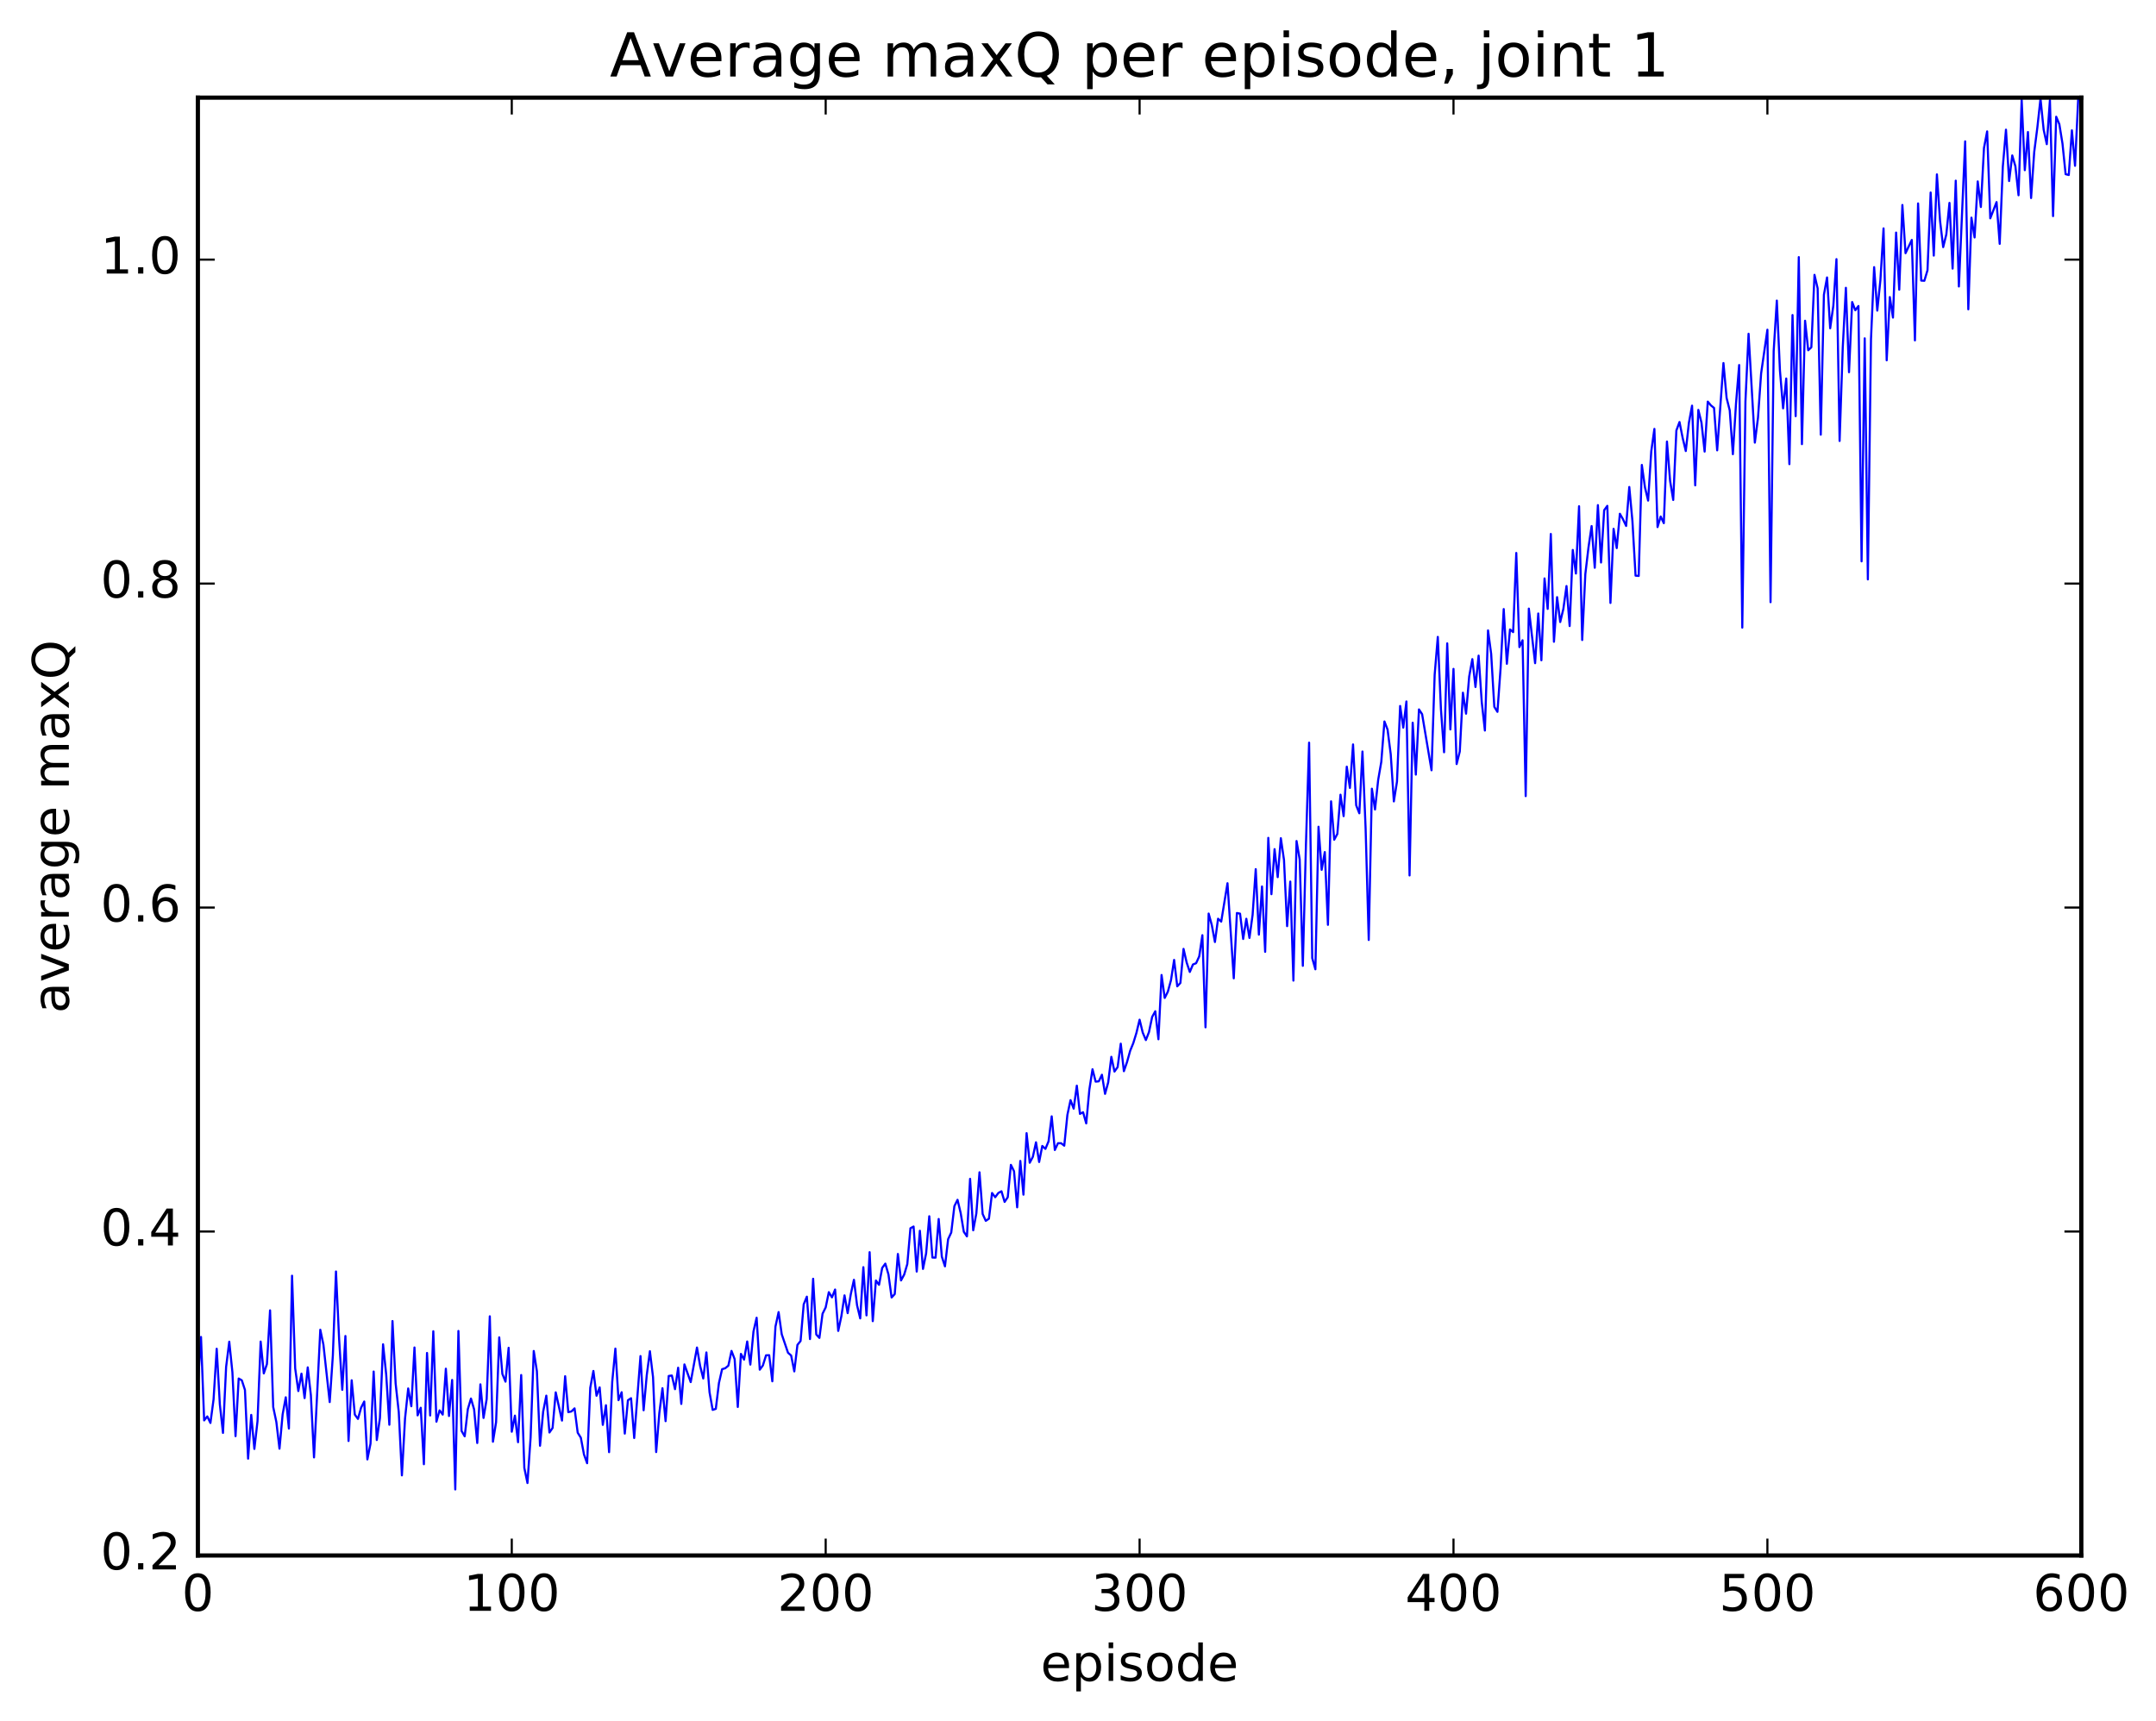 <?xml version="1.0" encoding="utf-8" standalone="no"?>
<!DOCTYPE svg PUBLIC "-//W3C//DTD SVG 1.1//EN"
  "http://www.w3.org/Graphics/SVG/1.1/DTD/svg11.dtd">
<!-- Created with matplotlib (http://matplotlib.org/) -->
<svg height="408pt" version="1.1" viewBox="0 0 511 408" width="511pt" xmlns="http://www.w3.org/2000/svg" xmlns:xlink="http://www.w3.org/1999/xlink">
 <defs>
  <style type="text/css">
*{stroke-linecap:butt;stroke-linejoin:round;stroke-miterlimit:100000;}
  </style>
 </defs>
 <g id="figure_1">
  <g id="patch_1">
   <path d="M 0 408.169 
L 511.95 408.169 
L 511.95 0 
L 0 0 
z
" style="fill:#ffffff;"/>
  </g>
  <g id="axes_1">
   <g id="patch_2">
    <path d="M 46.898 368.742 
L 493.298 368.742 
L 493.298 23.142 
L 46.898 23.142 
z
" style="fill:#ffffff;"/>
   </g>
   <g id="line2d_1">
    <path clip-path="url(#pae7484895f)" d="M 46.898 328.17 
L 47.642 316.945 
L 48.386 336.725 
L 49.13 335.778 
L 49.873 337.332 
L 50.617 331.746 
L 51.361 319.735 
L 52.105 332.915 
L 52.849 339.686 
L 53.593 324.038 
L 54.337 318.065 
L 55.081 325.284 
L 55.825 340.458 
L 56.569 326.791 
L 57.313 327.219 
L 58.057 329.5 
L 58.801 345.787 
L 59.545 335.42 
L 60.289 343.485 
L 61.033 336.911 
L 61.778 318.034 
L 62.522 325.583 
L 63.266 323.365 
L 64.01 310.632 
L 64.754 333.555 
L 65.498 337.092 
L 66.242 343.427 
L 66.986 335.306 
L 67.73 331.244 
L 68.474 338.648 
L 69.218 302.422 
L 69.962 324.391 
L 70.706 329.764 
L 71.45 325.64 
L 72.194 331.438 
L 72.938 324.15 
L 73.681 330.733 
L 74.425 345.494 
L 75.913 315.224 
L 76.657 318.783 
L 78.145 332.378 
L 78.889 321.37 
L 79.633 301.42 
L 80.377 317.481 
L 81.121 329.478 
L 81.865 316.714 
L 82.609 341.601 
L 83.353 327.21 
L 84.097 335.346 
L 84.841 336.367 
L 85.585 333.698 
L 86.329 332.245 
L 87.073 345.97 
L 87.817 342.238 
L 88.561 325.138 
L 89.305 341.374 
L 90.049 336.174 
L 90.793 318.682 
L 91.537 325.871 
L 92.281 337.755 
L 93.025 313.168 
L 93.769 327.968 
L 94.513 334.739 
L 95.257 349.755 
L 96.001 336.258 
L 96.746 329.149 
L 97.49 333.367 
L 98.234 319.434 
L 98.978 335.531 
L 99.722 333.728 
L 100.466 347.112 
L 101.21 320.736 
L 101.954 335.555 
L 102.698 315.591 
L 103.442 337.02 
L 104.186 334.345 
L 104.93 335.346 
L 105.674 324.468 
L 106.418 335.682 
L 107.162 327.137 
L 107.906 353.089 
L 108.65 315.519 
L 109.394 339.211 
L 110.138 340.49 
L 110.882 334.053 
L 111.626 331.541 
L 112.37 334.104 
L 113.114 342.08 
L 113.858 328.172 
L 114.602 336.142 
L 115.346 331.673 
L 116.09 312.044 
L 116.834 341.775 
L 117.578 337.165 
L 118.322 317.039 
L 119.066 325.706 
L 119.809 327.537 
L 120.553 319.508 
L 121.297 339.408 
L 122.041 335.589 
L 122.785 341.889 
L 123.529 325.965 
L 124.273 347.994 
L 125.017 351.568 
L 125.761 340.791 
L 126.505 320.265 
L 127.249 325.05 
L 127.993 342.729 
L 128.738 334.637 
L 129.482 330.855 
L 130.226 339.59 
L 130.97 338.51 
L 131.714 330.072 
L 133.202 336.766 
L 133.946 326.247 
L 134.69 334.763 
L 135.434 334.6 
L 136.178 333.871 
L 136.922 339.634 
L 137.666 340.826 
L 138.41 344.792 
L 139.154 346.872 
L 139.898 328.996 
L 140.642 325.001 
L 141.386 330.873 
L 142.13 328.898 
L 142.874 337.783 
L 143.618 333.126 
L 144.362 344.253 
L 145.106 327.58 
L 145.85 319.704 
L 146.594 331.928 
L 147.338 330.043 
L 148.082 339.852 
L 148.826 331.946 
L 149.57 331.463 
L 150.314 340.896 
L 151.802 321.472 
L 152.546 334.32 
L 153.29 325.993 
L 154.034 320.32 
L 154.778 326.471 
L 155.522 344.229 
L 156.266 335.021 
L 157.01 329.093 
L 157.754 336.901 
L 158.498 326.186 
L 159.242 326.08 
L 159.986 329.32 
L 160.73 324.23 
L 161.474 332.82 
L 162.218 323.45 
L 163.706 327.641 
L 165.194 319.445 
L 165.938 323.803 
L 166.681 326.787 
L 167.425 320.609 
L 168.169 330.06 
L 168.913 334.231 
L 169.657 333.984 
L 170.401 327.85 
L 171.145 324.584 
L 171.889 324.351 
L 172.633 323.746 
L 173.377 320.249 
L 174.121 322.199 
L 174.865 333.538 
L 175.609 320.954 
L 176.353 322.315 
L 177.097 318.01 
L 177.841 323.494 
L 178.585 315.633 
L 179.329 312.384 
L 180.073 324.699 
L 180.817 323.685 
L 181.561 321.298 
L 182.305 321.261 
L 183.049 327.453 
L 183.793 314.488 
L 184.537 311.043 
L 185.281 316.297 
L 186.769 320.685 
L 187.513 321.334 
L 188.257 325.105 
L 189.001 318.82 
L 189.745 317.9 
L 190.489 309.209 
L 191.233 307.388 
L 191.977 317.438 
L 192.721 303.148 
L 193.465 316.345 
L 194.209 317.163 
L 194.953 311.442 
L 195.697 309.941 
L 196.441 306.321 
L 197.185 307.555 
L 197.929 305.697 
L 198.673 315.507 
L 199.417 312.018 
L 200.161 307.084 
L 200.905 311.294 
L 201.649 306.804 
L 202.393 303.391 
L 203.137 309.442 
L 203.881 312.54 
L 204.625 300.399 
L 205.369 311.825 
L 206.113 296.843 
L 206.857 313.194 
L 207.601 303.56 
L 208.345 304.577 
L 209.089 300.576 
L 209.833 299.554 
L 210.577 302.133 
L 211.321 307.58 
L 212.065 306.776 
L 212.81 297.266 
L 213.554 303.541 
L 214.298 302.172 
L 215.042 299.666 
L 215.786 291.172 
L 216.53 290.76 
L 217.274 301.439 
L 218.018 291.763 
L 218.762 300.811 
L 219.506 297.107 
L 220.25 288.321 
L 220.994 298.112 
L 221.738 298.14 
L 222.482 288.973 
L 223.226 297.905 
L 223.97 300.202 
L 224.714 293.771 
L 225.458 292.177 
L 226.202 285.926 
L 226.946 284.426 
L 227.69 287.557 
L 228.434 292.004 
L 229.178 293.101 
L 229.922 279.456 
L 230.666 291.656 
L 231.41 287.618 
L 232.154 277.906 
L 232.898 287.783 
L 233.642 289.412 
L 234.386 288.908 
L 235.13 282.811 
L 235.874 283.813 
L 236.618 282.808 
L 237.362 282.402 
L 238.106 284.926 
L 238.85 283.806 
L 239.594 276.141 
L 240.338 277.654 
L 241.082 286.209 
L 241.826 275.213 
L 242.57 283.208 
L 243.314 268.627 
L 244.058 275.641 
L 244.802 274.23 
L 245.546 270.794 
L 246.29 275.465 
L 247.034 271.66 
L 247.778 272.352 
L 248.522 270.563 
L 249.266 264.637 
L 250.01 272.618 
L 250.754 271.01 
L 251.498 271.014 
L 252.242 271.598 
L 252.986 264.295 
L 253.73 260.799 
L 254.474 262.811 
L 255.218 257.367 
L 255.962 264.057 
L 256.705 263.67 
L 257.45 266.317 
L 258.193 258.291 
L 258.938 253.478 
L 259.682 256.414 
L 260.425 256.341 
L 261.17 254.782 
L 261.913 259.312 
L 262.658 256.584 
L 263.401 250.529 
L 264.146 254.023 
L 264.889 252.973 
L 265.634 247.413 
L 266.377 253.937 
L 267.122 251.767 
L 267.865 249.095 
L 268.61 247.27 
L 269.353 244.844 
L 270.098 241.73 
L 270.841 244.783 
L 271.586 246.556 
L 272.329 244.65 
L 273.074 241.079 
L 273.817 239.727 
L 274.562 246.367 
L 275.305 231.131 
L 276.05 236.573 
L 276.793 235.096 
L 277.538 232.381 
L 278.281 227.558 
L 279.026 233.82 
L 279.769 233.021 
L 280.514 224.94 
L 281.257 228.188 
L 282.002 230.413 
L 282.745 228.639 
L 283.49 228.345 
L 284.233 226.715 
L 284.978 221.699 
L 285.721 243.538 
L 286.466 216.567 
L 287.209 219.285 
L 287.954 223.315 
L 288.697 217.793 
L 289.442 218.478 
L 290.93 209.379 
L 292.418 231.921 
L 293.161 216.442 
L 293.906 216.59 
L 294.649 222.591 
L 295.394 217.804 
L 296.137 222.344 
L 296.882 216.897 
L 297.625 206.039 
L 298.37 221.564 
L 299.113 210.149 
L 299.858 225.64 
L 300.601 198.623 
L 301.346 211.979 
L 302.089 201.297 
L 302.834 207.937 
L 303.577 198.705 
L 304.322 203.856 
L 305.065 219.554 
L 305.81 208.989 
L 306.553 232.465 
L 307.298 199.371 
L 308.041 203.718 
L 308.786 228.956 
L 309.529 200.158 
L 310.274 176.054 
L 311.017 227.127 
L 311.762 229.779 
L 312.505 195.985 
L 313.25 206.203 
L 313.993 201.996 
L 314.738 219.244 
L 315.481 189.96 
L 316.226 199.065 
L 316.969 197.686 
L 317.714 188.39 
L 318.457 193.477 
L 319.202 181.746 
L 319.945 186.783 
L 320.69 176.472 
L 321.433 190.906 
L 322.178 192.796 
L 322.921 178.156 
L 323.666 196.338 
L 324.409 222.83 
L 325.154 186.972 
L 325.897 191.897 
L 326.642 184.907 
L 327.385 180.596 
L 328.13 171.031 
L 328.873 172.962 
L 329.618 178.781 
L 330.361 189.981 
L 331.106 185.285 
L 331.849 167.357 
L 332.594 172.498 
L 333.337 166.288 
L 334.082 207.534 
L 334.825 171.327 
L 335.57 183.626 
L 336.313 168.175 
L 337.058 169.297 
L 339.289 182.602 
L 340.034 159.968 
L 340.777 150.982 
L 341.522 168.125 
L 342.265 178.333 
L 343.01 152.517 
L 343.753 172.925 
L 344.498 158.566 
L 345.241 181.129 
L 345.986 178.15 
L 346.729 164.211 
L 347.474 169.187 
L 348.217 160.368 
L 348.962 156.254 
L 349.705 162.859 
L 350.45 155.424 
L 351.193 166.425 
L 351.938 173.178 
L 352.682 149.447 
L 353.425 155.008 
L 354.17 167.559 
L 354.913 168.75 
L 355.658 158.42 
L 356.401 144.383 
L 357.146 157.359 
L 357.889 149.221 
L 358.634 149.851 
L 359.377 131.083 
L 360.122 153.403 
L 360.865 151.781 
L 361.61 188.73 
L 362.353 144.276 
L 363.841 157.213 
L 364.586 145.436 
L 365.329 156.533 
L 366.074 137.124 
L 366.817 144.349 
L 367.562 126.583 
L 368.305 152.135 
L 369.05 141.558 
L 369.793 147.458 
L 370.538 144.349 
L 371.281 138.927 
L 372.026 148.409 
L 372.769 130.373 
L 373.514 135.961 
L 374.257 120.007 
L 375.002 151.724 
L 375.745 136.092 
L 376.49 129.788 
L 377.233 124.709 
L 377.978 134.593 
L 378.721 119.743 
L 379.466 133.35 
L 380.209 120.95 
L 380.954 119.917 
L 381.697 142.933 
L 382.442 125.362 
L 383.185 129.933 
L 383.93 121.792 
L 384.673 123.1 
L 385.418 124.679 
L 386.161 115.445 
L 386.906 123.527 
L 387.649 136.465 
L 388.394 136.529 
L 389.137 110.215 
L 389.882 115.554 
L 390.625 118.673 
L 391.37 106.98 
L 392.113 101.675 
L 392.858 124.951 
L 393.601 122.445 
L 394.346 124.021 
L 395.089 104.672 
L 395.834 113.994 
L 396.577 118.523 
L 397.322 102.053 
L 398.065 100.045 
L 398.81 103.81 
L 399.553 106.922 
L 400.298 100.195 
L 401.041 96.164 
L 401.786 115.059 
L 402.529 97.169 
L 403.274 100.196 
L 404.017 107.053 
L 404.762 95.206 
L 405.505 96.101 
L 406.25 96.701 
L 406.993 106.759 
L 408.481 86.066 
L 409.226 94.336 
L 409.969 97.288 
L 410.714 107.67 
L 411.457 95.676 
L 412.202 86.535 
L 412.945 148.785 
L 413.69 95.192 
L 414.433 79.121 
L 415.921 104.931 
L 416.666 99.043 
L 417.409 88.517 
L 418.897 78.158 
L 419.642 142.756 
L 420.385 83.212 
L 421.13 71.258 
L 421.873 87.861 
L 422.618 96.802 
L 423.361 89.731 
L 424.106 110.032 
L 424.849 74.683 
L 425.594 98.655 
L 426.337 60.951 
L 427.082 105.292 
L 427.825 76.034 
L 428.57 83.034 
L 429.313 82.338 
L 430.058 65.155 
L 430.801 68.357 
L 431.546 103.045 
L 432.289 69.877 
L 433.034 65.769 
L 433.777 77.821 
L 434.522 72.497 
L 435.265 61.429 
L 436.01 104.534 
L 436.753 82.444 
L 437.498 68.226 
L 438.241 88.237 
L 438.986 71.602 
L 439.729 73.55 
L 440.474 72.541 
L 441.217 133.073 
L 441.962 80.205 
L 442.705 137.354 
L 443.45 80.363 
L 444.193 63.329 
L 444.938 73.637 
L 445.682 66.391 
L 446.425 54.142 
L 447.17 85.418 
L 447.913 70.422 
L 448.658 75.29 
L 449.401 55.135 
L 450.146 68.677 
L 450.889 48.589 
L 451.634 60.02 
L 453.122 56.88 
L 453.865 80.693 
L 454.61 48.226 
L 455.353 66.517 
L 456.098 66.562 
L 456.841 64.065 
L 457.586 45.636 
L 458.329 60.594 
L 459.074 41.338 
L 459.817 52.346 
L 460.562 58.583 
L 461.305 55.557 
L 462.05 48.095 
L 462.793 63.675 
L 463.538 42.828 
L 464.281 67.914 
L 465.769 33.513 
L 466.514 73.326 
L 467.257 51.596 
L 468.002 56.295 
L 468.745 43.004 
L 469.49 49.073 
L 470.233 35.065 
L 470.978 31.15 
L 471.721 51.756 
L 473.209 47.904 
L 473.954 57.808 
L 474.697 39.475 
L 475.442 30.74 
L 476.185 42.915 
L 476.93 36.845 
L 477.673 39.412 
L 478.418 46.288 
L 479.161 23.67 
L 479.906 40.34 
L 480.649 31.296 
L 481.394 46.947 
L 482.137 36.024 
L 482.882 30.209 
L 483.625 23.391 
L 484.37 30.723 
L 485.113 34.177 
L 485.858 23.744 
L 486.601 51.23 
L 487.346 27.675 
L 488.089 29.444 
L 488.834 34.027 
L 489.577 41.292 
L 490.322 41.486 
L 491.065 30.894 
L 491.81 39.305 
L 492.553 23.611 
L 492.553 23.611 
" style="fill:none;stroke:#0000ff;stroke-linecap:square;stroke-width:0.5;"/>
   </g>
   <g id="patch_3">
    <path d="M 46.898 368.742 
L 46.898 23.142 
" style="fill:none;stroke:#000000;stroke-linecap:square;stroke-linejoin:miter;"/>
   </g>
   <g id="patch_4">
    <path d="M 46.898 368.742 
L 493.298 368.742 
" style="fill:none;stroke:#000000;stroke-linecap:square;stroke-linejoin:miter;"/>
   </g>
   <g id="patch_5">
    <path d="M 493.298 368.742 
L 493.298 23.142 
" style="fill:none;stroke:#000000;stroke-linecap:square;stroke-linejoin:miter;"/>
   </g>
   <g id="patch_6">
    <path d="M 46.898 23.142 
L 493.298 23.142 
" style="fill:none;stroke:#000000;stroke-linecap:square;stroke-linejoin:miter;"/>
   </g>
   <g id="matplotlib.axis_1">
    <g id="xtick_1">
     <g id="line2d_2">
      <defs>
       <path d="M 0 0 
L 0 -4 
" id="m1c780243e0" style="stroke:#000000;stroke-width:0.5;"/>
      </defs>
      <g>
       <use style="stroke:#000000;stroke-width:0.5;" x="46.898" xlink:href="#m1c780243e0" y="368.742"/>
      </g>
     </g>
     <g id="line2d_3">
      <defs>
       <path d="M 0 0 
L 0 4 
" id="mefcfe8bfc8" style="stroke:#000000;stroke-width:0.5;"/>
      </defs>
      <g>
       <use style="stroke:#000000;stroke-width:0.5;" x="46.898" xlink:href="#mefcfe8bfc8" y="23.142"/>
      </g>
     </g>
     <g id="text_1">
      <!-- 0 -->
      <defs>
       <path d="M 31.781 66.406 
Q 24.172 66.406 20.328 58.906 
Q 16.5 51.422 16.5 36.375 
Q 16.5 21.391 20.328 13.891 
Q 24.172 6.391 31.781 6.391 
Q 39.453 6.391 43.281 13.891 
Q 47.125 21.391 47.125 36.375 
Q 47.125 51.422 43.281 58.906 
Q 39.453 66.406 31.781 66.406 
M 31.781 74.219 
Q 44.047 74.219 50.516 64.516 
Q 56.984 54.828 56.984 36.375 
Q 56.984 17.969 50.516 8.266 
Q 44.047 -1.422 31.781 -1.422 
Q 19.531 -1.422 13.062 8.266 
Q 6.594 17.969 6.594 36.375 
Q 6.594 54.828 13.062 64.516 
Q 19.531 74.219 31.781 74.219 
" id="BitstreamVeraSans-Roman-30"/>
      </defs>
      <g transform="translate(43.08 381.86)scale(0.12 -0.12)">
       <use xlink:href="#BitstreamVeraSans-Roman-30"/>
      </g>
     </g>
    </g>
    <g id="xtick_2">
     <g id="line2d_4">
      <g>
       <use style="stroke:#000000;stroke-width:0.5;" x="121.297" xlink:href="#m1c780243e0" y="368.742"/>
      </g>
     </g>
     <g id="line2d_5">
      <g>
       <use style="stroke:#000000;stroke-width:0.5;" x="121.297" xlink:href="#mefcfe8bfc8" y="23.142"/>
      </g>
     </g>
     <g id="text_2">
      <!-- 100 -->
      <defs>
       <path d="M 12.406 8.297 
L 28.516 8.297 
L 28.516 63.922 
L 10.984 60.406 
L 10.984 69.391 
L 28.422 72.906 
L 38.281 72.906 
L 38.281 8.297 
L 54.391 8.297 
L 54.391 0 
L 12.406 0 
z
" id="BitstreamVeraSans-Roman-31"/>
      </defs>
      <g transform="translate(109.845 381.86)scale(0.12 -0.12)">
       <use xlink:href="#BitstreamVeraSans-Roman-31"/>
       <use x="63.623" xlink:href="#BitstreamVeraSans-Roman-30"/>
       <use x="127.246" xlink:href="#BitstreamVeraSans-Roman-30"/>
      </g>
     </g>
    </g>
    <g id="xtick_3">
     <g id="line2d_6">
      <g>
       <use style="stroke:#000000;stroke-width:0.5;" x="195.697" xlink:href="#m1c780243e0" y="368.742"/>
      </g>
     </g>
     <g id="line2d_7">
      <g>
       <use style="stroke:#000000;stroke-width:0.5;" x="195.697" xlink:href="#mefcfe8bfc8" y="23.142"/>
      </g>
     </g>
     <g id="text_3">
      <!-- 200 -->
      <defs>
       <path d="M 19.188 8.297 
L 53.609 8.297 
L 53.609 0 
L 7.328 0 
L 7.328 8.297 
Q 12.938 14.109 22.625 23.891 
Q 32.328 33.688 34.812 36.531 
Q 39.547 41.844 41.422 45.531 
Q 43.312 49.219 43.312 52.781 
Q 43.312 58.594 39.234 62.25 
Q 35.156 65.922 28.609 65.922 
Q 23.969 65.922 18.812 64.312 
Q 13.672 62.703 7.812 59.422 
L 7.812 69.391 
Q 13.766 71.781 18.938 73 
Q 24.125 74.219 28.422 74.219 
Q 39.75 74.219 46.484 68.547 
Q 53.219 62.891 53.219 53.422 
Q 53.219 48.922 51.531 44.891 
Q 49.859 40.875 45.406 35.406 
Q 44.188 33.984 37.641 27.219 
Q 31.109 20.453 19.188 8.297 
" id="BitstreamVeraSans-Roman-32"/>
      </defs>
      <g transform="translate(184.245 381.86)scale(0.12 -0.12)">
       <use xlink:href="#BitstreamVeraSans-Roman-32"/>
       <use x="63.623" xlink:href="#BitstreamVeraSans-Roman-30"/>
       <use x="127.246" xlink:href="#BitstreamVeraSans-Roman-30"/>
      </g>
     </g>
    </g>
    <g id="xtick_4">
     <g id="line2d_8">
      <g>
       <use style="stroke:#000000;stroke-width:0.5;" x="270.098" xlink:href="#m1c780243e0" y="368.742"/>
      </g>
     </g>
     <g id="line2d_9">
      <g>
       <use style="stroke:#000000;stroke-width:0.5;" x="270.098" xlink:href="#mefcfe8bfc8" y="23.142"/>
      </g>
     </g>
     <g id="text_4">
      <!-- 300 -->
      <defs>
       <path d="M 40.578 39.312 
Q 47.656 37.797 51.625 33 
Q 55.609 28.219 55.609 21.188 
Q 55.609 10.406 48.188 4.484 
Q 40.766 -1.422 27.094 -1.422 
Q 22.516 -1.422 17.656 -0.516 
Q 12.797 0.391 7.625 2.203 
L 7.625 11.719 
Q 11.719 9.328 16.594 8.109 
Q 21.484 6.891 26.812 6.891 
Q 36.078 6.891 40.938 10.547 
Q 45.797 14.203 45.797 21.188 
Q 45.797 27.641 41.281 31.266 
Q 36.766 34.906 28.719 34.906 
L 20.219 34.906 
L 20.219 43.016 
L 29.109 43.016 
Q 36.375 43.016 40.234 45.922 
Q 44.094 48.828 44.094 54.297 
Q 44.094 59.906 40.109 62.906 
Q 36.141 65.922 28.719 65.922 
Q 24.656 65.922 20.016 65.031 
Q 15.375 64.156 9.812 62.312 
L 9.812 71.094 
Q 15.438 72.656 20.344 73.438 
Q 25.25 74.219 29.594 74.219 
Q 40.828 74.219 47.359 69.109 
Q 53.906 64.016 53.906 55.328 
Q 53.906 49.266 50.438 45.094 
Q 46.969 40.922 40.578 39.312 
" id="BitstreamVeraSans-Roman-33"/>
      </defs>
      <g transform="translate(258.645 381.86)scale(0.12 -0.12)">
       <use xlink:href="#BitstreamVeraSans-Roman-33"/>
       <use x="63.623" xlink:href="#BitstreamVeraSans-Roman-30"/>
       <use x="127.246" xlink:href="#BitstreamVeraSans-Roman-30"/>
      </g>
     </g>
    </g>
    <g id="xtick_5">
     <g id="line2d_10">
      <g>
       <use style="stroke:#000000;stroke-width:0.5;" x="344.498" xlink:href="#m1c780243e0" y="368.742"/>
      </g>
     </g>
     <g id="line2d_11">
      <g>
       <use style="stroke:#000000;stroke-width:0.5;" x="344.498" xlink:href="#mefcfe8bfc8" y="23.142"/>
      </g>
     </g>
     <g id="text_5">
      <!-- 400 -->
      <defs>
       <path d="M 37.797 64.312 
L 12.891 25.391 
L 37.797 25.391 
z
M 35.203 72.906 
L 47.609 72.906 
L 47.609 25.391 
L 58.016 25.391 
L 58.016 17.188 
L 47.609 17.188 
L 47.609 0 
L 37.797 0 
L 37.797 17.188 
L 4.891 17.188 
L 4.891 26.703 
z
" id="BitstreamVeraSans-Roman-34"/>
      </defs>
      <g transform="translate(333.045 381.86)scale(0.12 -0.12)">
       <use xlink:href="#BitstreamVeraSans-Roman-34"/>
       <use x="63.623" xlink:href="#BitstreamVeraSans-Roman-30"/>
       <use x="127.246" xlink:href="#BitstreamVeraSans-Roman-30"/>
      </g>
     </g>
    </g>
    <g id="xtick_6">
     <g id="line2d_12">
      <g>
       <use style="stroke:#000000;stroke-width:0.5;" x="418.897" xlink:href="#m1c780243e0" y="368.742"/>
      </g>
     </g>
     <g id="line2d_13">
      <g>
       <use style="stroke:#000000;stroke-width:0.5;" x="418.897" xlink:href="#mefcfe8bfc8" y="23.142"/>
      </g>
     </g>
     <g id="text_6">
      <!-- 500 -->
      <defs>
       <path d="M 10.797 72.906 
L 49.516 72.906 
L 49.516 64.594 
L 19.828 64.594 
L 19.828 46.734 
Q 21.969 47.469 24.109 47.828 
Q 26.266 48.188 28.422 48.188 
Q 40.625 48.188 47.75 41.5 
Q 54.891 34.812 54.891 23.391 
Q 54.891 11.625 47.562 5.094 
Q 40.234 -1.422 26.906 -1.422 
Q 22.312 -1.422 17.547 -0.641 
Q 12.797 0.141 7.719 1.703 
L 7.719 11.625 
Q 12.109 9.234 16.797 8.062 
Q 21.484 6.891 26.703 6.891 
Q 35.156 6.891 40.078 11.328 
Q 45.016 15.766 45.016 23.391 
Q 45.016 31 40.078 35.438 
Q 35.156 39.891 26.703 39.891 
Q 22.75 39.891 18.812 39.016 
Q 14.891 38.141 10.797 36.281 
z
" id="BitstreamVeraSans-Roman-35"/>
      </defs>
      <g transform="translate(407.445 381.86)scale(0.12 -0.12)">
       <use xlink:href="#BitstreamVeraSans-Roman-35"/>
       <use x="63.623" xlink:href="#BitstreamVeraSans-Roman-30"/>
       <use x="127.246" xlink:href="#BitstreamVeraSans-Roman-30"/>
      </g>
     </g>
    </g>
    <g id="xtick_7">
     <g id="line2d_14">
      <g>
       <use style="stroke:#000000;stroke-width:0.5;" x="493.298" xlink:href="#m1c780243e0" y="368.742"/>
      </g>
     </g>
     <g id="line2d_15">
      <g>
       <use style="stroke:#000000;stroke-width:0.5;" x="493.298" xlink:href="#mefcfe8bfc8" y="23.142"/>
      </g>
     </g>
     <g id="text_7">
      <!-- 600 -->
      <defs>
       <path d="M 33.016 40.375 
Q 26.375 40.375 22.484 35.828 
Q 18.609 31.297 18.609 23.391 
Q 18.609 15.531 22.484 10.953 
Q 26.375 6.391 33.016 6.391 
Q 39.656 6.391 43.531 10.953 
Q 47.406 15.531 47.406 23.391 
Q 47.406 31.297 43.531 35.828 
Q 39.656 40.375 33.016 40.375 
M 52.594 71.297 
L 52.594 62.312 
Q 48.875 64.062 45.094 64.984 
Q 41.312 65.922 37.594 65.922 
Q 27.828 65.922 22.672 59.328 
Q 17.531 52.734 16.797 39.406 
Q 19.672 43.656 24.016 45.922 
Q 28.375 48.188 33.594 48.188 
Q 44.578 48.188 50.953 41.516 
Q 57.328 34.859 57.328 23.391 
Q 57.328 12.156 50.688 5.359 
Q 44.047 -1.422 33.016 -1.422 
Q 20.359 -1.422 13.672 8.266 
Q 6.984 17.969 6.984 36.375 
Q 6.984 53.656 15.188 63.938 
Q 23.391 74.219 37.203 74.219 
Q 40.922 74.219 44.703 73.484 
Q 48.484 72.75 52.594 71.297 
" id="BitstreamVeraSans-Roman-36"/>
      </defs>
      <g transform="translate(481.845 381.86)scale(0.12 -0.12)">
       <use xlink:href="#BitstreamVeraSans-Roman-36"/>
       <use x="63.623" xlink:href="#BitstreamVeraSans-Roman-30"/>
       <use x="127.246" xlink:href="#BitstreamVeraSans-Roman-30"/>
      </g>
     </g>
    </g>
    <g id="text_8">
     <!-- episode -->
     <defs>
      <path d="M 56.203 29.594 
L 56.203 25.203 
L 14.891 25.203 
Q 15.484 15.922 20.484 11.062 
Q 25.484 6.203 34.422 6.203 
Q 39.594 6.203 44.453 7.469 
Q 49.312 8.734 54.109 11.281 
L 54.109 2.781 
Q 49.266 0.734 44.188 -0.344 
Q 39.109 -1.422 33.891 -1.422 
Q 20.797 -1.422 13.156 6.188 
Q 5.516 13.812 5.516 26.812 
Q 5.516 40.234 12.766 48.109 
Q 20.016 56 32.328 56 
Q 43.359 56 49.781 48.891 
Q 56.203 41.797 56.203 29.594 
M 47.219 32.234 
Q 47.125 39.594 43.094 43.984 
Q 39.062 48.391 32.422 48.391 
Q 24.906 48.391 20.391 44.141 
Q 15.875 39.891 15.188 32.172 
z
" id="BitstreamVeraSans-Roman-65"/>
      <path d="M 18.109 8.203 
L 18.109 -20.797 
L 9.078 -20.797 
L 9.078 54.688 
L 18.109 54.688 
L 18.109 46.391 
Q 20.953 51.266 25.266 53.625 
Q 29.594 56 35.594 56 
Q 45.562 56 51.781 48.094 
Q 58.016 40.188 58.016 27.297 
Q 58.016 14.406 51.781 6.484 
Q 45.562 -1.422 35.594 -1.422 
Q 29.594 -1.422 25.266 0.953 
Q 20.953 3.328 18.109 8.203 
M 48.688 27.297 
Q 48.688 37.203 44.609 42.844 
Q 40.531 48.484 33.406 48.484 
Q 26.266 48.484 22.188 42.844 
Q 18.109 37.203 18.109 27.297 
Q 18.109 17.391 22.188 11.75 
Q 26.266 6.109 33.406 6.109 
Q 40.531 6.109 44.609 11.75 
Q 48.688 17.391 48.688 27.297 
" id="BitstreamVeraSans-Roman-70"/>
      <path d="M 9.422 54.688 
L 18.406 54.688 
L 18.406 0 
L 9.422 0 
z
M 9.422 75.984 
L 18.406 75.984 
L 18.406 64.594 
L 9.422 64.594 
z
" id="BitstreamVeraSans-Roman-69"/>
      <path d="M 44.281 53.078 
L 44.281 44.578 
Q 40.484 46.531 36.375 47.5 
Q 32.281 48.484 27.875 48.484 
Q 21.188 48.484 17.844 46.438 
Q 14.5 44.391 14.5 40.281 
Q 14.5 37.156 16.891 35.375 
Q 19.281 33.594 26.516 31.984 
L 29.594 31.297 
Q 39.156 29.25 43.188 25.516 
Q 47.219 21.781 47.219 15.094 
Q 47.219 7.469 41.188 3.016 
Q 35.156 -1.422 24.609 -1.422 
Q 20.219 -1.422 15.453 -0.562 
Q 10.688 0.297 5.422 2 
L 5.422 11.281 
Q 10.406 8.688 15.234 7.391 
Q 20.062 6.109 24.812 6.109 
Q 31.156 6.109 34.562 8.281 
Q 37.984 10.453 37.984 14.406 
Q 37.984 18.062 35.516 20.016 
Q 33.062 21.969 24.703 23.781 
L 21.578 24.516 
Q 13.234 26.266 9.516 29.906 
Q 5.812 33.547 5.812 39.891 
Q 5.812 47.609 11.281 51.797 
Q 16.75 56 26.812 56 
Q 31.781 56 36.172 55.266 
Q 40.578 54.547 44.281 53.078 
" id="BitstreamVeraSans-Roman-73"/>
      <path d="M 45.406 46.391 
L 45.406 75.984 
L 54.391 75.984 
L 54.391 0 
L 45.406 0 
L 45.406 8.203 
Q 42.578 3.328 38.25 0.953 
Q 33.938 -1.422 27.875 -1.422 
Q 17.969 -1.422 11.734 6.484 
Q 5.516 14.406 5.516 27.297 
Q 5.516 40.188 11.734 48.094 
Q 17.969 56 27.875 56 
Q 33.938 56 38.25 53.625 
Q 42.578 51.266 45.406 46.391 
M 14.797 27.297 
Q 14.797 17.391 18.875 11.75 
Q 22.953 6.109 30.078 6.109 
Q 37.203 6.109 41.297 11.75 
Q 45.406 17.391 45.406 27.297 
Q 45.406 37.203 41.297 42.844 
Q 37.203 48.484 30.078 48.484 
Q 22.953 48.484 18.875 42.844 
Q 14.797 37.203 14.797 27.297 
" id="BitstreamVeraSans-Roman-64"/>
      <path d="M 30.609 48.391 
Q 23.391 48.391 19.188 42.75 
Q 14.984 37.109 14.984 27.297 
Q 14.984 17.484 19.156 11.844 
Q 23.344 6.203 30.609 6.203 
Q 37.797 6.203 41.984 11.859 
Q 46.188 17.531 46.188 27.297 
Q 46.188 37.016 41.984 42.703 
Q 37.797 48.391 30.609 48.391 
M 30.609 56 
Q 42.328 56 49.016 48.375 
Q 55.719 40.766 55.719 27.297 
Q 55.719 13.875 49.016 6.219 
Q 42.328 -1.422 30.609 -1.422 
Q 18.844 -1.422 12.172 6.219 
Q 5.516 13.875 5.516 27.297 
Q 5.516 40.766 12.172 48.375 
Q 18.844 56 30.609 56 
" id="BitstreamVeraSans-Roman-6f"/>
     </defs>
     <g transform="translate(246.632 398.474)scale(0.12 -0.12)">
      <use xlink:href="#BitstreamVeraSans-Roman-65"/>
      <use x="61.523" xlink:href="#BitstreamVeraSans-Roman-70"/>
      <use x="125.0" xlink:href="#BitstreamVeraSans-Roman-69"/>
      <use x="152.783" xlink:href="#BitstreamVeraSans-Roman-73"/>
      <use x="204.883" xlink:href="#BitstreamVeraSans-Roman-6f"/>
      <use x="266.064" xlink:href="#BitstreamVeraSans-Roman-64"/>
      <use x="329.541" xlink:href="#BitstreamVeraSans-Roman-65"/>
     </g>
    </g>
   </g>
   <g id="matplotlib.axis_2">
    <g id="ytick_1">
     <g id="line2d_16">
      <defs>
       <path d="M 0 0 
L 4 0 
" id="m67373a7cc5" style="stroke:#000000;stroke-width:0.5;"/>
      </defs>
      <g>
       <use style="stroke:#000000;stroke-width:0.5;" x="46.898" xlink:href="#m67373a7cc5" y="368.742"/>
      </g>
     </g>
     <g id="line2d_17">
      <defs>
       <path d="M 0 0 
L -4 0 
" id="m38d2b52ade" style="stroke:#000000;stroke-width:0.5;"/>
      </defs>
      <g>
       <use style="stroke:#000000;stroke-width:0.5;" x="493.298" xlink:href="#m38d2b52ade" y="368.742"/>
      </g>
     </g>
     <g id="text_9">
      <!-- 0.2 -->
      <defs>
       <path d="M 10.688 12.406 
L 21 12.406 
L 21 0 
L 10.688 0 
z
" id="BitstreamVeraSans-Roman-2e"/>
      </defs>
      <g transform="translate(23.814 372.053)scale(0.12 -0.12)">
       <use xlink:href="#BitstreamVeraSans-Roman-30"/>
       <use x="63.623" xlink:href="#BitstreamVeraSans-Roman-2e"/>
       <use x="95.41" xlink:href="#BitstreamVeraSans-Roman-32"/>
      </g>
     </g>
    </g>
    <g id="ytick_2">
     <g id="line2d_18">
      <g>
       <use style="stroke:#000000;stroke-width:0.5;" x="46.898" xlink:href="#m67373a7cc5" y="291.942"/>
      </g>
     </g>
     <g id="line2d_19">
      <g>
       <use style="stroke:#000000;stroke-width:0.5;" x="493.298" xlink:href="#m38d2b52ade" y="291.942"/>
      </g>
     </g>
     <g id="text_10">
      <!-- 0.4 -->
      <g transform="translate(23.814 295.253)scale(0.12 -0.12)">
       <use xlink:href="#BitstreamVeraSans-Roman-30"/>
       <use x="63.623" xlink:href="#BitstreamVeraSans-Roman-2e"/>
       <use x="95.41" xlink:href="#BitstreamVeraSans-Roman-34"/>
      </g>
     </g>
    </g>
    <g id="ytick_3">
     <g id="line2d_20">
      <g>
       <use style="stroke:#000000;stroke-width:0.5;" x="46.898" xlink:href="#m67373a7cc5" y="215.142"/>
      </g>
     </g>
     <g id="line2d_21">
      <g>
       <use style="stroke:#000000;stroke-width:0.5;" x="493.298" xlink:href="#m38d2b52ade" y="215.142"/>
      </g>
     </g>
     <g id="text_11">
      <!-- 0.6 -->
      <g transform="translate(23.814 218.453)scale(0.12 -0.12)">
       <use xlink:href="#BitstreamVeraSans-Roman-30"/>
       <use x="63.623" xlink:href="#BitstreamVeraSans-Roman-2e"/>
       <use x="95.41" xlink:href="#BitstreamVeraSans-Roman-36"/>
      </g>
     </g>
    </g>
    <g id="ytick_4">
     <g id="line2d_22">
      <g>
       <use style="stroke:#000000;stroke-width:0.5;" x="46.898" xlink:href="#m67373a7cc5" y="138.342"/>
      </g>
     </g>
     <g id="line2d_23">
      <g>
       <use style="stroke:#000000;stroke-width:0.5;" x="493.298" xlink:href="#m38d2b52ade" y="138.342"/>
      </g>
     </g>
     <g id="text_12">
      <!-- 0.8 -->
      <defs>
       <path d="M 31.781 34.625 
Q 24.75 34.625 20.719 30.859 
Q 16.703 27.094 16.703 20.516 
Q 16.703 13.922 20.719 10.156 
Q 24.75 6.391 31.781 6.391 
Q 38.812 6.391 42.859 10.172 
Q 46.922 13.969 46.922 20.516 
Q 46.922 27.094 42.891 30.859 
Q 38.875 34.625 31.781 34.625 
M 21.922 38.812 
Q 15.578 40.375 12.031 44.719 
Q 8.5 49.078 8.5 55.328 
Q 8.5 64.062 14.719 69.141 
Q 20.953 74.219 31.781 74.219 
Q 42.672 74.219 48.875 69.141 
Q 55.078 64.062 55.078 55.328 
Q 55.078 49.078 51.531 44.719 
Q 48 40.375 41.703 38.812 
Q 48.828 37.156 52.797 32.312 
Q 56.781 27.484 56.781 20.516 
Q 56.781 9.906 50.312 4.234 
Q 43.844 -1.422 31.781 -1.422 
Q 19.734 -1.422 13.25 4.234 
Q 6.781 9.906 6.781 20.516 
Q 6.781 27.484 10.781 32.312 
Q 14.797 37.156 21.922 38.812 
M 18.312 54.391 
Q 18.312 48.734 21.844 45.562 
Q 25.391 42.391 31.781 42.391 
Q 38.141 42.391 41.719 45.562 
Q 45.312 48.734 45.312 54.391 
Q 45.312 60.062 41.719 63.234 
Q 38.141 66.406 31.781 66.406 
Q 25.391 66.406 21.844 63.234 
Q 18.312 60.062 18.312 54.391 
" id="BitstreamVeraSans-Roman-38"/>
      </defs>
      <g transform="translate(23.814 141.653)scale(0.12 -0.12)">
       <use xlink:href="#BitstreamVeraSans-Roman-30"/>
       <use x="63.623" xlink:href="#BitstreamVeraSans-Roman-2e"/>
       <use x="95.41" xlink:href="#BitstreamVeraSans-Roman-38"/>
      </g>
     </g>
    </g>
    <g id="ytick_5">
     <g id="line2d_24">
      <g>
       <use style="stroke:#000000;stroke-width:0.5;" x="46.898" xlink:href="#m67373a7cc5" y="61.542"/>
      </g>
     </g>
     <g id="line2d_25">
      <g>
       <use style="stroke:#000000;stroke-width:0.5;" x="493.298" xlink:href="#m38d2b52ade" y="61.542"/>
      </g>
     </g>
     <g id="text_13">
      <!-- 1.0 -->
      <g transform="translate(23.814 64.853)scale(0.12 -0.12)">
       <use xlink:href="#BitstreamVeraSans-Roman-31"/>
       <use x="63.623" xlink:href="#BitstreamVeraSans-Roman-2e"/>
       <use x="95.41" xlink:href="#BitstreamVeraSans-Roman-30"/>
      </g>
     </g>
    </g>
    <g id="text_14">
     <!-- average maxQ -->
     <defs>
      <path d="M 45.406 27.984 
Q 45.406 37.75 41.375 43.109 
Q 37.359 48.484 30.078 48.484 
Q 22.859 48.484 18.828 43.109 
Q 14.797 37.75 14.797 27.984 
Q 14.797 18.266 18.828 12.891 
Q 22.859 7.516 30.078 7.516 
Q 37.359 7.516 41.375 12.891 
Q 45.406 18.266 45.406 27.984 
M 54.391 6.781 
Q 54.391 -7.172 48.188 -13.984 
Q 42 -20.797 29.203 -20.797 
Q 24.469 -20.797 20.266 -20.094 
Q 16.062 -19.391 12.109 -17.922 
L 12.109 -9.188 
Q 16.062 -11.328 19.922 -12.344 
Q 23.781 -13.375 27.781 -13.375 
Q 36.625 -13.375 41.016 -8.766 
Q 45.406 -4.156 45.406 5.172 
L 45.406 9.625 
Q 42.625 4.781 38.281 2.391 
Q 33.938 0 27.875 0 
Q 17.828 0 11.672 7.656 
Q 5.516 15.328 5.516 27.984 
Q 5.516 40.672 11.672 48.328 
Q 17.828 56 27.875 56 
Q 33.938 56 38.281 53.609 
Q 42.625 51.219 45.406 46.391 
L 45.406 54.688 
L 54.391 54.688 
z
" id="BitstreamVeraSans-Roman-67"/>
      <path d="M 52 44.188 
Q 55.375 50.25 60.062 53.125 
Q 64.75 56 71.094 56 
Q 79.641 56 84.281 50.016 
Q 88.922 44.047 88.922 33.016 
L 88.922 0 
L 79.891 0 
L 79.891 32.719 
Q 79.891 40.578 77.094 44.375 
Q 74.312 48.188 68.609 48.188 
Q 61.625 48.188 57.562 43.547 
Q 53.516 38.922 53.516 30.906 
L 53.516 0 
L 44.484 0 
L 44.484 32.719 
Q 44.484 40.625 41.703 44.406 
Q 38.922 48.188 33.109 48.188 
Q 26.219 48.188 22.156 43.531 
Q 18.109 38.875 18.109 30.906 
L 18.109 0 
L 9.078 0 
L 9.078 54.688 
L 18.109 54.688 
L 18.109 46.188 
Q 21.188 51.219 25.484 53.609 
Q 29.781 56 35.688 56 
Q 41.656 56 45.828 52.969 
Q 50 49.953 52 44.188 
" id="BitstreamVeraSans-Roman-6d"/>
      <path d="M 39.406 66.219 
Q 28.656 66.219 22.328 58.203 
Q 16.016 50.203 16.016 36.375 
Q 16.016 22.609 22.328 14.594 
Q 28.656 6.594 39.406 6.594 
Q 50.141 6.594 56.422 14.594 
Q 62.703 22.609 62.703 36.375 
Q 62.703 50.203 56.422 58.203 
Q 50.141 66.219 39.406 66.219 
M 53.219 1.312 
L 66.219 -12.891 
L 54.297 -12.891 
L 43.5 -1.219 
Q 41.891 -1.312 41.031 -1.359 
Q 40.188 -1.422 39.406 -1.422 
Q 24.031 -1.422 14.812 8.859 
Q 5.609 19.141 5.609 36.375 
Q 5.609 53.656 14.812 63.938 
Q 24.031 74.219 39.406 74.219 
Q 54.734 74.219 63.906 63.938 
Q 73.094 53.656 73.094 36.375 
Q 73.094 23.688 67.984 14.641 
Q 62.891 5.609 53.219 1.312 
" id="BitstreamVeraSans-Roman-51"/>
      <path d="M 34.281 27.484 
Q 23.391 27.484 19.188 25 
Q 14.984 22.516 14.984 16.5 
Q 14.984 11.719 18.141 8.906 
Q 21.297 6.109 26.703 6.109 
Q 34.188 6.109 38.703 11.406 
Q 43.219 16.703 43.219 25.484 
L 43.219 27.484 
z
M 52.203 31.203 
L 52.203 0 
L 43.219 0 
L 43.219 8.297 
Q 40.141 3.328 35.547 0.953 
Q 30.953 -1.422 24.312 -1.422 
Q 15.922 -1.422 10.953 3.297 
Q 6 8.016 6 15.922 
Q 6 25.141 12.172 29.828 
Q 18.359 34.516 30.609 34.516 
L 43.219 34.516 
L 43.219 35.406 
Q 43.219 41.609 39.141 45 
Q 35.062 48.391 27.688 48.391 
Q 23 48.391 18.547 47.266 
Q 14.109 46.141 10.016 43.891 
L 10.016 52.203 
Q 14.938 54.109 19.578 55.047 
Q 24.219 56 28.609 56 
Q 40.484 56 46.344 49.844 
Q 52.203 43.703 52.203 31.203 
" id="BitstreamVeraSans-Roman-61"/>
      <path d="M 41.109 46.297 
Q 39.594 47.172 37.812 47.578 
Q 36.031 48 33.891 48 
Q 26.266 48 22.188 43.047 
Q 18.109 38.094 18.109 28.812 
L 18.109 0 
L 9.078 0 
L 9.078 54.688 
L 18.109 54.688 
L 18.109 46.188 
Q 20.953 51.172 25.484 53.578 
Q 30.031 56 36.531 56 
Q 37.453 56 38.578 55.875 
Q 39.703 55.766 41.062 55.516 
z
" id="BitstreamVeraSans-Roman-72"/>
      <path d="M 54.891 54.688 
L 35.109 28.078 
L 55.906 0 
L 45.312 0 
L 29.391 21.484 
L 13.484 0 
L 2.875 0 
L 24.125 28.609 
L 4.688 54.688 
L 15.281 54.688 
L 29.781 35.203 
L 44.281 54.688 
z
" id="BitstreamVeraSans-Roman-78"/>
      <path id="BitstreamVeraSans-Roman-20"/>
      <path d="M 2.984 54.688 
L 12.5 54.688 
L 29.594 8.797 
L 46.688 54.688 
L 56.203 54.688 
L 35.688 0 
L 23.484 0 
z
" id="BitstreamVeraSans-Roman-76"/>
     </defs>
     <g transform="translate(16.318 240.209)rotate(-90.0)scale(0.12 -0.12)">
      <use xlink:href="#BitstreamVeraSans-Roman-61"/>
      <use x="61.279" xlink:href="#BitstreamVeraSans-Roman-76"/>
      <use x="120.459" xlink:href="#BitstreamVeraSans-Roman-65"/>
      <use x="181.982" xlink:href="#BitstreamVeraSans-Roman-72"/>
      <use x="223.096" xlink:href="#BitstreamVeraSans-Roman-61"/>
      <use x="284.375" xlink:href="#BitstreamVeraSans-Roman-67"/>
      <use x="347.852" xlink:href="#BitstreamVeraSans-Roman-65"/>
      <use x="409.375" xlink:href="#BitstreamVeraSans-Roman-20"/>
      <use x="441.162" xlink:href="#BitstreamVeraSans-Roman-6d"/>
      <use x="538.574" xlink:href="#BitstreamVeraSans-Roman-61"/>
      <use x="599.854" xlink:href="#BitstreamVeraSans-Roman-78"/>
      <use x="659.033" xlink:href="#BitstreamVeraSans-Roman-51"/>
     </g>
    </g>
   </g>
   <g id="text_15">
    <!-- Average maxQ per episode, joint 1 -->
    <defs>
     <path d="M 9.422 54.688 
L 18.406 54.688 
L 18.406 -0.984 
Q 18.406 -11.422 14.422 -16.109 
Q 10.453 -20.797 1.609 -20.797 
L -1.812 -20.797 
L -1.812 -13.188 
L 0.594 -13.188 
Q 5.719 -13.188 7.562 -10.812 
Q 9.422 -8.453 9.422 -0.984 
z
M 9.422 75.984 
L 18.406 75.984 
L 18.406 64.594 
L 9.422 64.594 
z
" id="BitstreamVeraSans-Roman-6a"/>
     <path d="M 18.312 70.219 
L 18.312 54.688 
L 36.812 54.688 
L 36.812 47.703 
L 18.312 47.703 
L 18.312 18.016 
Q 18.312 11.328 20.141 9.422 
Q 21.969 7.516 27.594 7.516 
L 36.812 7.516 
L 36.812 0 
L 27.594 0 
Q 17.188 0 13.234 3.875 
Q 9.281 7.766 9.281 18.016 
L 9.281 47.703 
L 2.688 47.703 
L 2.688 54.688 
L 9.281 54.688 
L 9.281 70.219 
z
" id="BitstreamVeraSans-Roman-74"/>
     <path d="M 34.188 63.188 
L 20.797 26.906 
L 47.609 26.906 
z
M 28.609 72.906 
L 39.797 72.906 
L 67.578 0 
L 57.328 0 
L 50.688 18.703 
L 17.828 18.703 
L 11.188 0 
L 0.781 0 
z
" id="BitstreamVeraSans-Roman-41"/>
     <path d="M 11.719 12.406 
L 22.016 12.406 
L 22.016 4 
L 14.016 -11.625 
L 7.719 -11.625 
L 11.719 4 
z
" id="BitstreamVeraSans-Roman-2c"/>
     <path d="M 54.891 33.016 
L 54.891 0 
L 45.906 0 
L 45.906 32.719 
Q 45.906 40.484 42.875 44.328 
Q 39.844 48.188 33.797 48.188 
Q 26.516 48.188 22.312 43.547 
Q 18.109 38.922 18.109 30.906 
L 18.109 0 
L 9.078 0 
L 9.078 54.688 
L 18.109 54.688 
L 18.109 46.188 
Q 21.344 51.125 25.703 53.562 
Q 30.078 56 35.797 56 
Q 45.219 56 50.047 50.172 
Q 54.891 44.344 54.891 33.016 
" id="BitstreamVeraSans-Roman-6e"/>
    </defs>
    <g transform="translate(144.536 18.142)scale(0.144 -0.144)">
     <use xlink:href="#BitstreamVeraSans-Roman-41"/>
     <use x="68.33" xlink:href="#BitstreamVeraSans-Roman-76"/>
     <use x="127.51" xlink:href="#BitstreamVeraSans-Roman-65"/>
     <use x="189.033" xlink:href="#BitstreamVeraSans-Roman-72"/>
     <use x="230.146" xlink:href="#BitstreamVeraSans-Roman-61"/>
     <use x="291.426" xlink:href="#BitstreamVeraSans-Roman-67"/>
     <use x="354.902" xlink:href="#BitstreamVeraSans-Roman-65"/>
     <use x="416.426" xlink:href="#BitstreamVeraSans-Roman-20"/>
     <use x="448.213" xlink:href="#BitstreamVeraSans-Roman-6d"/>
     <use x="545.625" xlink:href="#BitstreamVeraSans-Roman-61"/>
     <use x="606.904" xlink:href="#BitstreamVeraSans-Roman-78"/>
     <use x="666.084" xlink:href="#BitstreamVeraSans-Roman-51"/>
     <use x="744.795" xlink:href="#BitstreamVeraSans-Roman-20"/>
     <use x="776.582" xlink:href="#BitstreamVeraSans-Roman-70"/>
     <use x="840.059" xlink:href="#BitstreamVeraSans-Roman-65"/>
     <use x="901.582" xlink:href="#BitstreamVeraSans-Roman-72"/>
     <use x="942.695" xlink:href="#BitstreamVeraSans-Roman-20"/>
     <use x="974.482" xlink:href="#BitstreamVeraSans-Roman-65"/>
     <use x="1036.006" xlink:href="#BitstreamVeraSans-Roman-70"/>
     <use x="1099.482" xlink:href="#BitstreamVeraSans-Roman-69"/>
     <use x="1127.266" xlink:href="#BitstreamVeraSans-Roman-73"/>
     <use x="1179.365" xlink:href="#BitstreamVeraSans-Roman-6f"/>
     <use x="1240.547" xlink:href="#BitstreamVeraSans-Roman-64"/>
     <use x="1304.023" xlink:href="#BitstreamVeraSans-Roman-65"/>
     <use x="1365.547" xlink:href="#BitstreamVeraSans-Roman-2c"/>
     <use x="1397.334" xlink:href="#BitstreamVeraSans-Roman-20"/>
     <use x="1429.121" xlink:href="#BitstreamVeraSans-Roman-6a"/>
     <use x="1456.904" xlink:href="#BitstreamVeraSans-Roman-6f"/>
     <use x="1518.086" xlink:href="#BitstreamVeraSans-Roman-69"/>
     <use x="1545.869" xlink:href="#BitstreamVeraSans-Roman-6e"/>
     <use x="1609.248" xlink:href="#BitstreamVeraSans-Roman-74"/>
     <use x="1648.457" xlink:href="#BitstreamVeraSans-Roman-20"/>
     <use x="1680.244" xlink:href="#BitstreamVeraSans-Roman-31"/>
    </g>
   </g>
  </g>
 </g>
 <defs>
  <clipPath id="pae7484895f">
   <rect height="345.6" width="446.4" x="46.898" y="23.142"/>
  </clipPath>
 </defs>
</svg>
